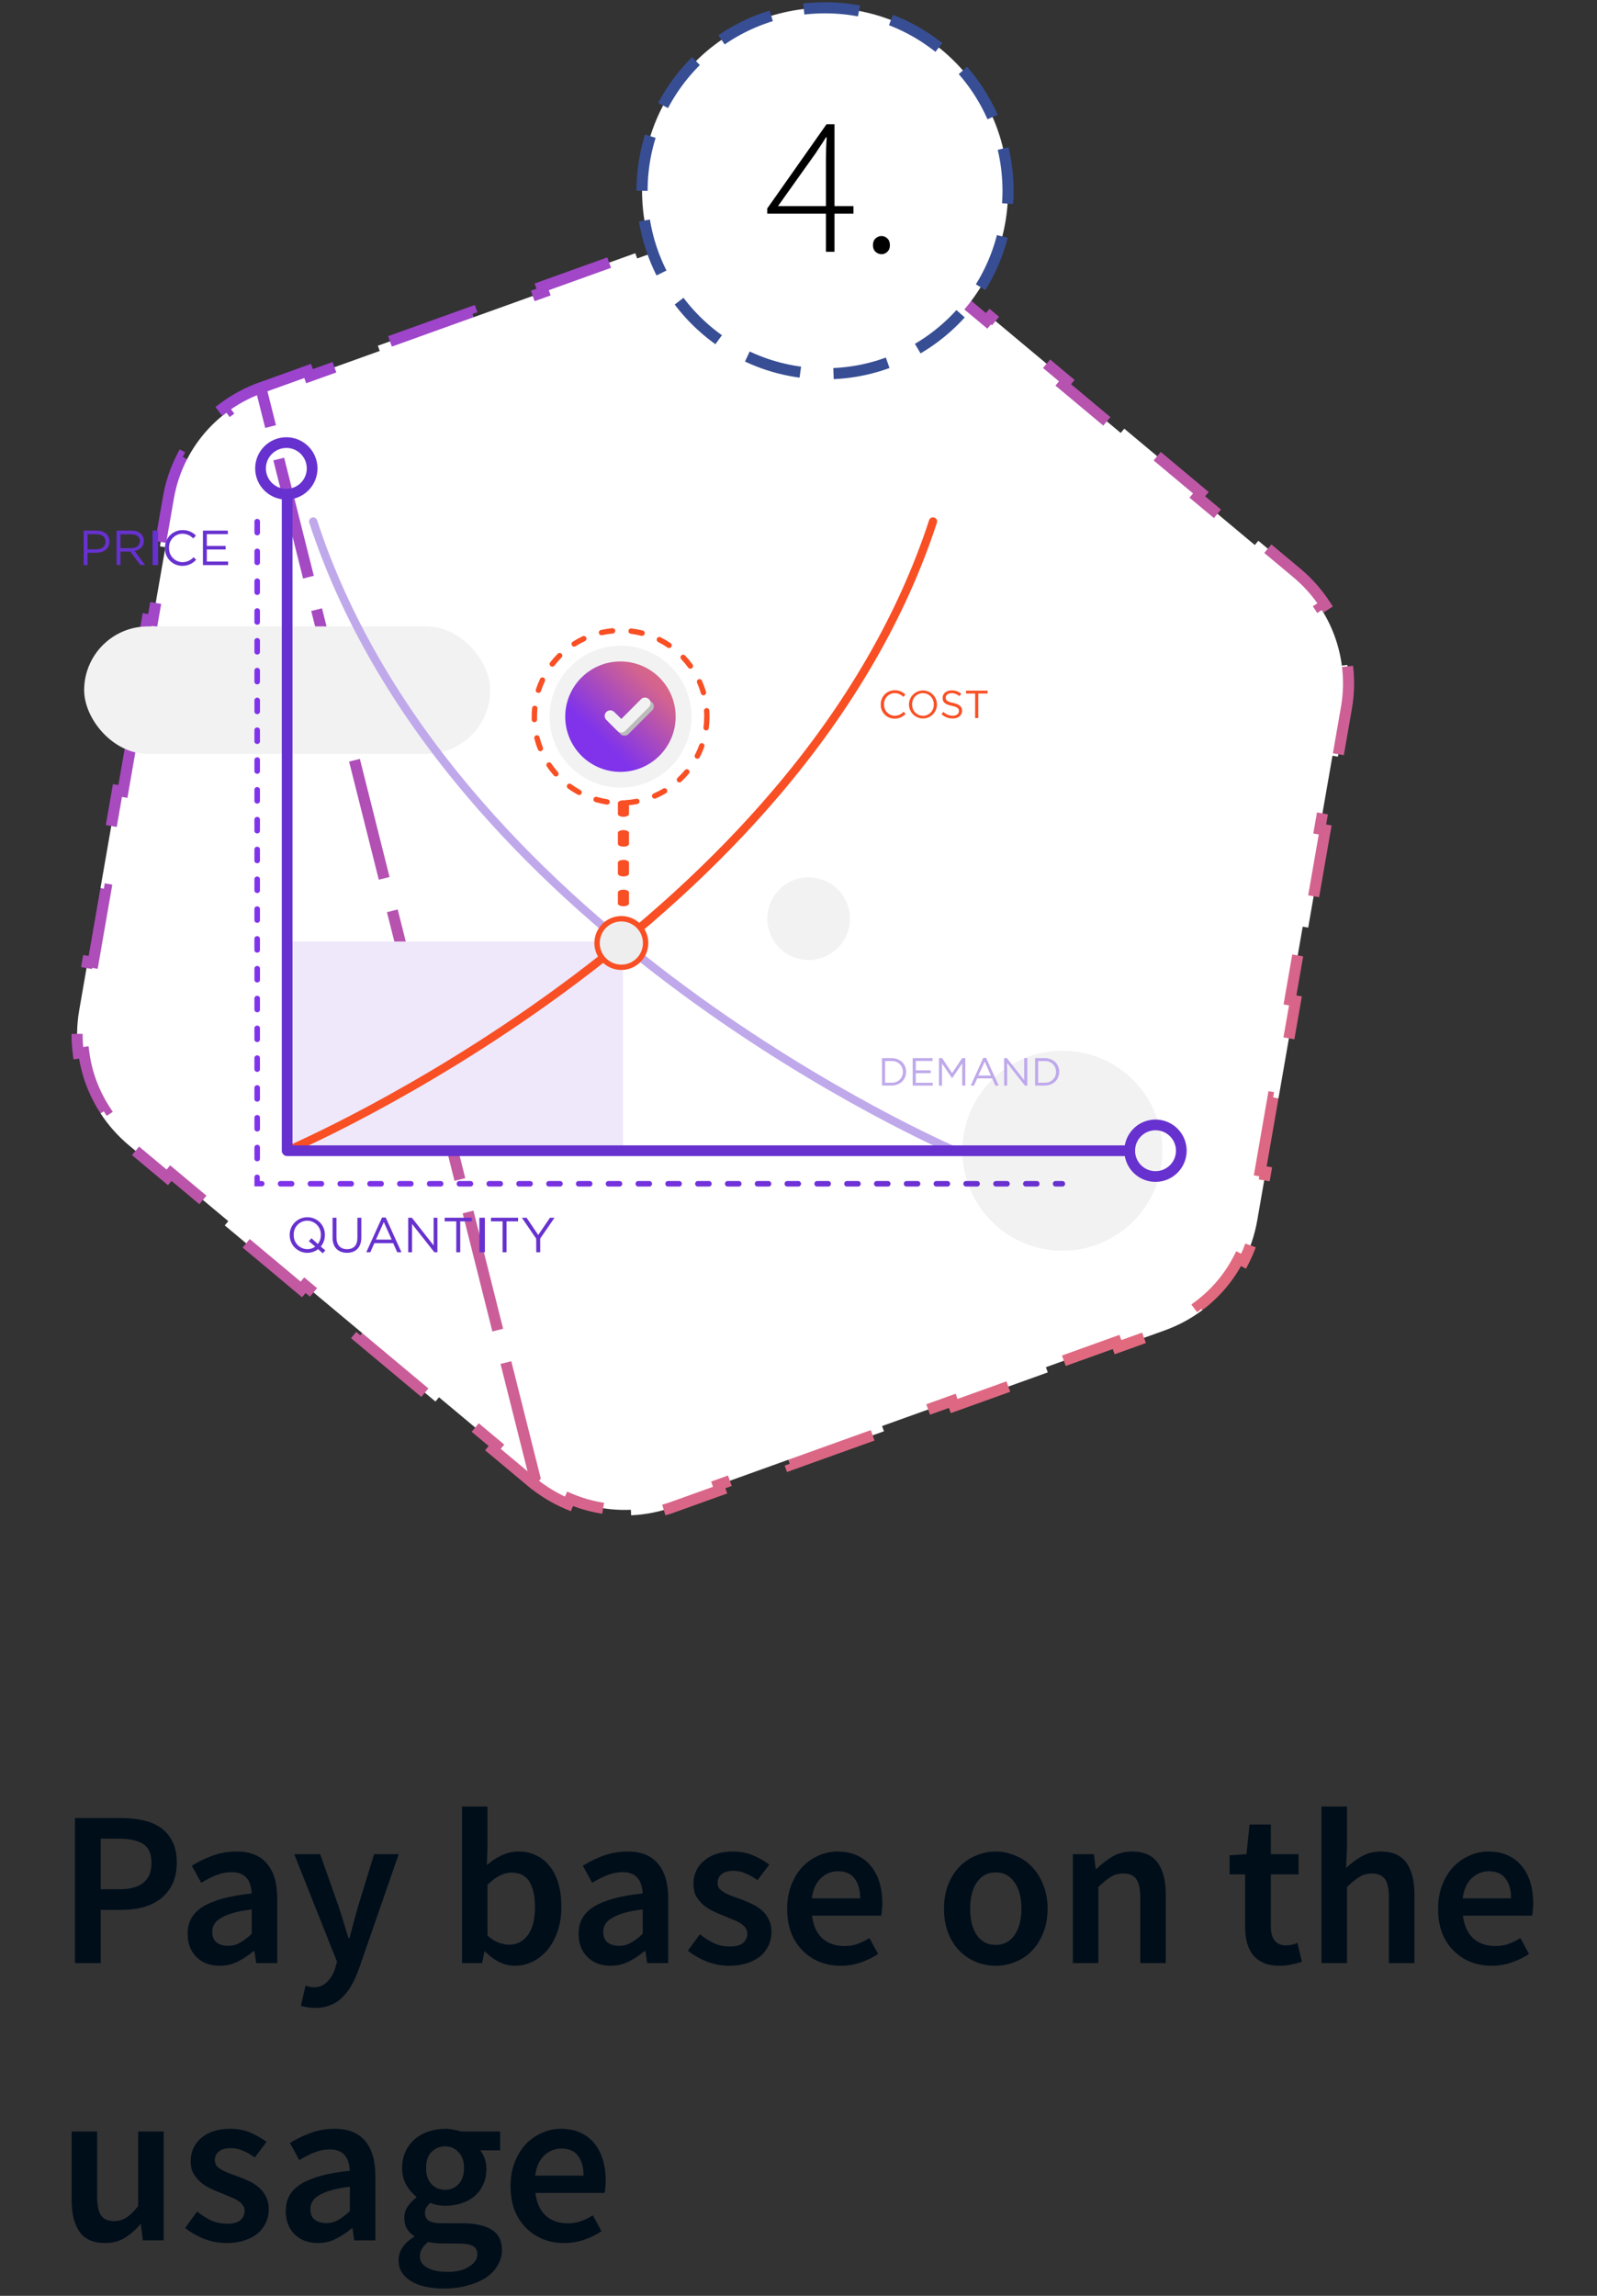 <svg width="144" height="207" viewBox="0 0 144 207" fill="none" xmlns="http://www.w3.org/2000/svg">
<rect x="0" y="0" width="144" height="207" fill="#333333" stroke="none"/>
<path d="M48.219 133.2L47.898 133.584L44.444 130.697L44.765 130.313L39.584 125.982L39.263 126.366L32.354 120.591L32.675 120.208L27.494 115.877L27.173 116.261L20.265 110.486L20.585 110.103L15.404 105.772L15.083 106.155L11.629 103.268L11.95 102.885L11.629 103.268C10.619 102.424 9.758 101.447 9.06 100.377L9.479 100.104C8.454 98.532 7.795 96.75 7.554 94.896L7.058 94.96C6.893 93.69 6.915 92.387 7.141 91.092L7.907 86.688L8.4 86.774L9.549 80.168L9.057 80.083L10.59 71.275L11.082 71.361L12.232 64.756L11.739 64.67L13.272 55.863L13.764 55.949L14.914 49.343L14.421 49.257L15.188 44.854C15.413 43.561 15.83 42.33 16.413 41.196L16.858 41.424C17.71 39.763 18.93 38.316 20.425 37.193L20.125 36.793C21.143 36.028 22.284 35.407 23.519 34.963L48.219 133.2ZM48.219 133.2L47.898 133.584C48.91 134.429 50.027 135.105 51.208 135.604L51.403 135.143C53.135 135.875 55.01 136.21 56.885 136.125L56.907 136.624C58.19 136.566 59.472 136.317 60.712 135.872L60.543 135.401L60.712 135.872L64.933 134.355L64.764 133.885L71.095 131.61L71.264 132.081L79.705 129.048L79.536 128.577L85.867 126.303L86.036 126.773L94.477 123.74L94.308 123.27L100.639 120.995L100.808 121.466L105.028 119.949C106.264 119.505 107.405 118.884 108.423 118.119L108.123 117.719C109.617 116.596 110.838 115.149 111.69 113.488L112.135 113.716C112.717 112.582 113.135 111.351 113.36 110.058L114.126 105.655L113.634 105.569L114.783 98.963L115.276 99.049L116.808 90.242L116.316 90.156L117.465 83.551L117.958 83.637L119.491 74.829L118.998 74.744L120.148 68.138L120.64 68.224L121.407 63.82C121.632 62.525 121.655 61.222 121.49 59.952L120.994 60.016C120.752 58.162 120.094 56.38 119.069 54.808L119.487 54.535C118.79 53.465 117.928 52.488 116.918 51.644L113.464 48.757L113.144 49.14L107.962 44.809L108.283 44.426L101.375 38.651L101.054 39.035L95.873 34.704L96.194 34.321L89.285 28.546L88.965 28.93L83.783 24.599L84.104 24.216L80.65 21.328C79.638 20.483 78.521 19.807 77.34 19.308L77.145 19.769C75.413 19.037 73.538 18.701 71.664 18.787L71.641 18.288C70.358 18.346 69.076 18.595 67.836 19.04L63.615 20.557L63.784 21.027L57.453 23.302L57.284 22.831L48.843 25.864L49.012 26.335L42.681 28.61L42.512 28.139L34.071 31.172L34.24 31.642L27.909 33.917L27.74 33.447L23.519 34.963L48.219 133.2Z" fill="white" stroke="url(#paint0_linear)" stroke-dasharray="8 6"/>
<path fill-rule="evenodd" clip-rule="evenodd" d="M57.894 17.203C57.894 8.09 65.281 0.703 74.394 0.703C83.506 0.703 90.894 8.09 90.894 17.203C90.894 26.316 83.506 33.703 74.394 33.703C65.281 33.703 57.894 26.316 57.894 17.203Z" fill="white" stroke="#374E94" stroke-dasharray="5 3"/>
<path d="M74.473 22.703V19.265H69.181V18.797L74.527 11.201H75.247V18.581H76.957V19.265H75.247V22.703H74.473ZM70.153 18.581H74.473V14.369C74.473 14.105 74.479 13.775 74.491 13.379C74.503 12.983 74.521 12.653 74.545 12.389H74.473C74.329 12.629 74.179 12.863 74.023 13.091C73.867 13.319 73.705 13.565 73.537 13.829L70.153 18.581ZM79.487 22.919C79.283 22.919 79.103 22.847 78.947 22.703C78.791 22.559 78.713 22.361 78.713 22.109C78.713 21.845 78.791 21.641 78.947 21.497C79.103 21.353 79.283 21.281 79.487 21.281C79.691 21.281 79.865 21.353 80.009 21.497C80.165 21.641 80.243 21.845 80.243 22.109C80.243 22.361 80.165 22.559 80.009 22.703C79.865 22.847 79.691 22.919 79.487 22.919Z" fill="black"/>
<path d="M6.76 177V163.92H10.88C11.6 163.92 12.267 163.987 12.88 164.12C13.507 164.253 14.047 164.48 14.5 164.8C14.953 165.12 15.307 165.54 15.56 166.06C15.813 166.567 15.94 167.2 15.94 167.96C15.94 168.68 15.813 169.307 15.56 169.84C15.307 170.373 14.953 170.82 14.5 171.18C14.06 171.527 13.533 171.787 12.92 171.96C12.32 172.12 11.667 172.2 10.96 172.2H9.08V177H6.76ZM9.08 170.34H10.78C12.7 170.34 13.66 169.547 13.66 167.96C13.66 167.133 13.407 166.567 12.9 166.26C12.407 165.94 11.673 165.78 10.7 165.78H9.08V170.34ZM19.819 177.24C18.952 177.24 18.252 176.98 17.719 176.46C17.186 175.927 16.919 175.227 16.919 174.36C16.919 173.84 17.026 173.38 17.239 172.98C17.465 172.567 17.812 172.213 18.279 171.92C18.759 171.627 19.359 171.38 20.079 171.18C20.812 170.98 21.686 170.827 22.699 170.72C22.686 170.467 22.645 170.227 22.579 170C22.526 169.76 22.425 169.553 22.279 169.38C22.145 169.193 21.965 169.053 21.739 168.96C21.512 168.853 21.232 168.8 20.899 168.8C20.419 168.8 19.945 168.893 19.479 169.08C19.026 169.267 18.579 169.493 18.139 169.76L17.299 168.22C17.846 167.873 18.459 167.573 19.139 167.32C19.819 167.067 20.552 166.94 21.339 166.94C22.566 166.94 23.479 167.307 24.079 168.04C24.692 168.76 24.999 169.807 24.999 171.18V177H23.099L22.939 175.92H22.859C22.419 176.293 21.945 176.607 21.439 176.86C20.945 177.113 20.405 177.24 19.819 177.24ZM20.559 175.44C20.959 175.44 21.319 175.347 21.639 175.16C21.972 174.973 22.326 174.707 22.699 174.36V172.16C22.032 172.24 21.472 172.347 21.019 172.48C20.566 172.613 20.199 172.767 19.919 172.94C19.639 173.1 19.439 173.287 19.319 173.5C19.199 173.713 19.139 173.94 19.139 174.18C19.139 174.62 19.272 174.94 19.539 175.14C19.805 175.34 20.145 175.44 20.559 175.44ZM28.411 181.04C28.145 181.04 27.911 181.02 27.711 180.98C27.511 180.953 27.318 180.907 27.131 180.84L27.551 179.04C27.645 179.067 27.751 179.093 27.871 179.12C28.005 179.16 28.131 179.18 28.251 179.18C28.771 179.18 29.185 179.02 29.491 178.7C29.811 178.393 30.051 177.993 30.211 177.5L30.391 176.88L26.531 167.18H28.871L30.571 172C30.718 172.427 30.858 172.88 30.991 173.36C31.138 173.827 31.285 174.293 31.431 174.76H31.511C31.631 174.307 31.751 173.847 31.871 173.38C32.005 172.9 32.131 172.44 32.251 172L33.731 167.18H35.951L32.391 177.44C32.191 178 31.971 178.5 31.731 178.94C31.491 179.38 31.211 179.753 30.891 180.06C30.585 180.38 30.225 180.62 29.811 180.78C29.411 180.953 28.945 181.04 28.411 181.04ZM46.418 177.24C45.964 177.24 45.504 177.133 45.038 176.92C44.584 176.693 44.151 176.373 43.738 175.96H43.678L43.478 177H41.658V162.88H43.958V166.52L43.898 168.16C44.311 167.8 44.758 167.507 45.238 167.28C45.731 167.053 46.231 166.94 46.738 166.94C47.351 166.94 47.898 167.06 48.378 167.3C48.858 167.527 49.264 167.86 49.598 168.3C49.931 168.727 50.184 169.247 50.358 169.86C50.531 170.473 50.618 171.16 50.618 171.92C50.618 172.76 50.498 173.513 50.258 174.18C50.031 174.833 49.724 175.387 49.338 175.84C48.951 176.293 48.504 176.64 47.998 176.88C47.491 177.12 46.964 177.24 46.418 177.24ZM45.938 175.34C46.591 175.34 47.138 175.06 47.578 174.5C48.018 173.927 48.238 173.08 48.238 171.96C48.238 170.973 48.071 170.207 47.738 169.66C47.404 169.113 46.864 168.84 46.118 168.84C45.424 168.84 44.704 169.207 43.958 169.94V174.52C44.304 174.827 44.644 175.04 44.978 175.16C45.324 175.28 45.644 175.34 45.938 175.34ZM55.073 177.24C54.206 177.24 53.506 176.98 52.973 176.46C52.44 175.927 52.173 175.227 52.173 174.36C52.173 173.84 52.279 173.38 52.493 172.98C52.719 172.567 53.066 172.213 53.533 171.92C54.013 171.627 54.613 171.38 55.333 171.18C56.066 170.98 56.94 170.827 57.953 170.72C57.94 170.467 57.9 170.227 57.833 170C57.779 169.76 57.679 169.553 57.533 169.38C57.4 169.193 57.219 169.053 56.993 168.96C56.766 168.853 56.486 168.8 56.153 168.8C55.673 168.8 55.2 168.893 54.733 169.08C54.279 169.267 53.833 169.493 53.393 169.76L52.553 168.22C53.099 167.873 53.713 167.573 54.393 167.32C55.073 167.067 55.806 166.94 56.593 166.94C57.819 166.94 58.733 167.307 59.333 168.04C59.946 168.76 60.253 169.807 60.253 171.18V177H58.353L58.193 175.92H58.113C57.673 176.293 57.2 176.607 56.693 176.86C56.2 177.113 55.66 177.24 55.073 177.24ZM55.813 175.44C56.213 175.44 56.573 175.347 56.893 175.16C57.226 174.973 57.58 174.707 57.953 174.36V172.16C57.286 172.24 56.726 172.347 56.273 172.48C55.819 172.613 55.453 172.767 55.173 172.94C54.893 173.1 54.693 173.287 54.573 173.5C54.453 173.713 54.393 173.94 54.393 174.18C54.393 174.62 54.526 174.94 54.793 175.14C55.059 175.34 55.4 175.44 55.813 175.44ZM65.745 177.24C65.065 177.24 64.392 177.113 63.725 176.86C63.072 176.593 62.505 176.267 62.025 175.88L63.105 174.4C63.545 174.747 63.979 175.02 64.405 175.22C64.845 175.407 65.319 175.5 65.825 175.5C66.359 175.5 66.752 175.393 67.005 175.18C67.259 174.953 67.385 174.667 67.385 174.32C67.385 174.12 67.325 173.947 67.205 173.8C67.085 173.64 66.925 173.5 66.725 173.38C66.525 173.26 66.299 173.153 66.045 173.06C65.792 172.953 65.539 172.847 65.285 172.74C64.965 172.62 64.639 172.48 64.305 172.32C63.972 172.16 63.672 171.967 63.405 171.74C63.152 171.513 62.939 171.253 62.765 170.96C62.605 170.653 62.525 170.293 62.525 169.88C62.525 169.013 62.845 168.307 63.485 167.76C64.125 167.213 64.999 166.94 66.105 166.94C66.785 166.94 67.399 167.06 67.945 167.3C68.492 167.54 68.965 167.813 69.365 168.12L68.305 169.52C67.959 169.267 67.605 169.067 67.245 168.92C66.899 168.76 66.532 168.68 66.145 168.68C65.652 168.68 65.285 168.787 65.045 169C64.819 169.2 64.705 169.453 64.705 169.76C64.705 169.96 64.759 170.133 64.865 170.28C64.985 170.413 65.139 170.533 65.325 170.64C65.512 170.747 65.725 170.847 65.965 170.94C66.219 171.033 66.479 171.127 66.745 171.22C67.079 171.34 67.412 171.48 67.745 171.64C68.079 171.787 68.379 171.973 68.645 172.2C68.925 172.427 69.145 172.707 69.305 173.04C69.479 173.36 69.565 173.747 69.565 174.2C69.565 174.627 69.479 175.027 69.305 175.4C69.145 175.76 68.905 176.08 68.585 176.36C68.265 176.627 67.865 176.84 67.385 177C66.905 177.16 66.359 177.24 65.745 177.24ZM75.819 177.24C75.139 177.24 74.505 177.127 73.919 176.9C73.332 176.66 72.819 176.32 72.379 175.88C71.939 175.44 71.592 174.907 71.339 174.28C71.099 173.64 70.979 172.913 70.979 172.1C70.979 171.3 71.105 170.58 71.359 169.94C71.612 169.3 71.945 168.76 72.359 168.32C72.785 167.88 73.272 167.54 73.819 167.3C74.365 167.06 74.925 166.94 75.499 166.94C76.165 166.94 76.752 167.053 77.259 167.28C77.765 167.507 78.185 167.827 78.519 168.24C78.865 168.653 79.125 169.147 79.299 169.72C79.472 170.293 79.559 170.92 79.559 171.6C79.559 171.827 79.545 172.04 79.519 172.24C79.505 172.44 79.485 172.6 79.459 172.72H73.219C73.325 173.6 73.632 174.28 74.139 174.76C74.659 175.227 75.319 175.46 76.119 175.46C76.545 175.46 76.939 175.4 77.299 175.28C77.672 175.147 78.039 174.967 78.399 174.74L79.179 176.18C78.712 176.487 78.192 176.74 77.619 176.94C77.045 177.14 76.445 177.24 75.819 177.24ZM73.199 171.16H77.559C77.559 170.4 77.392 169.807 77.059 169.38C76.739 168.94 76.239 168.72 75.559 168.72C74.972 168.72 74.459 168.927 74.019 169.34C73.579 169.753 73.305 170.36 73.199 171.16ZM89.779 177.24C89.166 177.24 88.579 177.127 88.019 176.9C87.459 176.673 86.959 176.34 86.519 175.9C86.093 175.46 85.752 174.92 85.499 174.28C85.246 173.64 85.119 172.913 85.119 172.1C85.119 171.287 85.246 170.56 85.499 169.92C85.752 169.28 86.093 168.74 86.519 168.3C86.959 167.86 87.459 167.527 88.019 167.3C88.579 167.06 89.166 166.94 89.779 166.94C90.392 166.94 90.979 167.06 91.539 167.3C92.112 167.527 92.612 167.86 93.039 168.3C93.466 168.74 93.806 169.28 94.059 169.92C94.326 170.56 94.459 171.287 94.459 172.1C94.459 172.913 94.326 173.64 94.059 174.28C93.806 174.92 93.466 175.46 93.039 175.9C92.612 176.34 92.112 176.673 91.539 176.9C90.979 177.127 90.392 177.24 89.779 177.24ZM89.779 175.36C90.499 175.36 91.066 175.067 91.479 174.48C91.892 173.88 92.099 173.087 92.099 172.1C92.099 171.1 91.892 170.307 91.479 169.72C91.066 169.12 90.499 168.82 89.779 168.82C89.059 168.82 88.493 169.12 88.079 169.72C87.679 170.307 87.479 171.1 87.479 172.1C87.479 173.087 87.679 173.88 88.079 174.48C88.493 175.067 89.059 175.36 89.779 175.36ZM96.736 177V167.18H98.636L98.796 168.5H98.876C99.316 168.073 99.789 167.707 100.296 167.4C100.816 167.093 101.416 166.94 102.096 166.94C103.149 166.94 103.916 167.28 104.396 167.96C104.876 168.627 105.116 169.587 105.116 170.84V177H102.816V171.14C102.816 170.327 102.696 169.753 102.456 169.42C102.216 169.087 101.822 168.92 101.276 168.92C100.849 168.92 100.469 169.027 100.136 169.24C99.816 169.44 99.449 169.74 99.036 170.14V177H96.736ZM115.391 177.24C114.818 177.24 114.331 177.153 113.931 176.98C113.544 176.807 113.224 176.567 112.971 176.26C112.731 175.94 112.551 175.567 112.431 175.14C112.324 174.7 112.271 174.213 112.271 173.68V169H110.871V167.28L112.391 167.18L112.671 164.5H114.591V167.18H117.091V169H114.591V173.68C114.591 174.827 115.051 175.4 115.971 175.4C116.144 175.4 116.318 175.38 116.491 175.34C116.678 175.3 116.844 175.247 116.991 175.18L117.391 176.88C117.124 176.973 116.818 177.053 116.471 177.12C116.138 177.2 115.778 177.24 115.391 177.24ZM119.158 177V162.88H121.458V166.52L121.378 168.42C121.791 168.033 122.244 167.693 122.738 167.4C123.244 167.093 123.838 166.94 124.518 166.94C125.571 166.94 126.338 167.28 126.818 167.96C127.298 168.627 127.538 169.587 127.538 170.84V177H125.238V171.14C125.238 170.327 125.118 169.753 124.878 169.42C124.638 169.087 124.244 168.92 123.698 168.92C123.271 168.92 122.891 169.027 122.558 169.24C122.238 169.44 121.871 169.74 121.458 170.14V177H119.158ZM134.51 177.24C133.83 177.24 133.197 177.127 132.61 176.9C132.023 176.66 131.51 176.32 131.07 175.88C130.63 175.44 130.283 174.907 130.03 174.28C129.79 173.64 129.67 172.913 129.67 172.1C129.67 171.3 129.797 170.58 130.05 169.94C130.303 169.3 130.637 168.76 131.05 168.32C131.477 167.88 131.963 167.54 132.51 167.3C133.057 167.06 133.617 166.94 134.19 166.94C134.857 166.94 135.443 167.053 135.95 167.28C136.457 167.507 136.877 167.827 137.21 168.24C137.557 168.653 137.817 169.147 137.99 169.72C138.163 170.293 138.25 170.92 138.25 171.6C138.25 171.827 138.237 172.04 138.21 172.24C138.197 172.44 138.177 172.6 138.15 172.72H131.91C132.017 173.6 132.323 174.28 132.83 174.76C133.35 175.227 134.01 175.46 134.81 175.46C135.237 175.46 135.63 175.4 135.99 175.28C136.363 175.147 136.73 174.967 137.09 174.74L137.87 176.18C137.403 176.487 136.883 176.74 136.31 176.94C135.737 177.14 135.137 177.24 134.51 177.24ZM131.89 171.16H136.25C136.25 170.4 136.083 169.807 135.75 169.38C135.43 168.94 134.93 168.72 134.25 168.72C133.663 168.72 133.15 168.927 132.71 169.34C132.27 169.753 131.997 170.36 131.89 171.16ZM9.48 202.24C8.427 202.24 7.66 201.907 7.18 201.24C6.7 200.56 6.46 199.593 6.46 198.34V192.18H8.76V198.04C8.76 198.853 8.88 199.427 9.12 199.76C9.36 200.093 9.747 200.26 10.28 200.26C10.707 200.26 11.08 200.153 11.4 199.94C11.733 199.727 12.087 199.38 12.46 198.9V192.18H14.76V202H12.88L12.7 200.56H12.64C12.213 201.067 11.747 201.473 11.24 201.78C10.747 202.087 10.16 202.24 9.48 202.24ZM20.413 202.24C19.733 202.24 19.06 202.113 18.393 201.86C17.74 201.593 17.173 201.267 16.693 200.88L17.773 199.4C18.213 199.747 18.647 200.02 19.073 200.22C19.513 200.407 19.987 200.5 20.493 200.5C21.027 200.5 21.42 200.393 21.673 200.18C21.927 199.953 22.053 199.667 22.053 199.32C22.053 199.12 21.993 198.947 21.873 198.8C21.753 198.64 21.593 198.5 21.393 198.38C21.193 198.26 20.967 198.153 20.713 198.06C20.46 197.953 20.207 197.847 19.953 197.74C19.633 197.62 19.307 197.48 18.973 197.32C18.64 197.16 18.34 196.967 18.073 196.74C17.82 196.513 17.607 196.253 17.433 195.96C17.273 195.653 17.193 195.293 17.193 194.88C17.193 194.013 17.513 193.307 18.153 192.76C18.793 192.213 19.667 191.94 20.773 191.94C21.453 191.94 22.067 192.06 22.613 192.3C23.16 192.54 23.633 192.813 24.033 193.12L22.973 194.52C22.627 194.267 22.273 194.067 21.913 193.92C21.567 193.76 21.2 193.68 20.813 193.68C20.32 193.68 19.953 193.787 19.713 194C19.487 194.2 19.373 194.453 19.373 194.76C19.373 194.96 19.427 195.133 19.533 195.28C19.653 195.413 19.807 195.533 19.993 195.64C20.18 195.747 20.393 195.847 20.633 195.94C20.887 196.033 21.147 196.127 21.413 196.22C21.747 196.34 22.08 196.48 22.413 196.64C22.747 196.787 23.047 196.973 23.313 197.2C23.593 197.427 23.813 197.707 23.973 198.04C24.147 198.36 24.233 198.747 24.233 199.2C24.233 199.627 24.147 200.027 23.973 200.4C23.813 200.76 23.573 201.08 23.253 201.36C22.933 201.627 22.533 201.84 22.053 202C21.573 202.16 21.027 202.24 20.413 202.24ZM28.666 202.24C27.8 202.24 27.1 201.98 26.567 201.46C26.033 200.927 25.767 200.227 25.767 199.36C25.767 198.84 25.873 198.38 26.087 197.98C26.313 197.567 26.66 197.213 27.127 196.92C27.607 196.627 28.206 196.38 28.927 196.18C29.66 195.98 30.533 195.827 31.547 195.72C31.533 195.467 31.493 195.227 31.427 195C31.373 194.76 31.273 194.553 31.127 194.38C30.993 194.193 30.813 194.053 30.587 193.96C30.36 193.853 30.08 193.8 29.747 193.8C29.267 193.8 28.793 193.893 28.326 194.08C27.873 194.267 27.427 194.493 26.986 194.76L26.146 193.22C26.693 192.873 27.306 192.573 27.986 192.32C28.666 192.067 29.4 191.94 30.186 191.94C31.413 191.94 32.327 192.307 32.926 193.04C33.54 193.76 33.846 194.807 33.846 196.18V202H31.947L31.787 200.92H31.706C31.267 201.293 30.793 201.607 30.287 201.86C29.793 202.113 29.253 202.24 28.666 202.24ZM29.407 200.44C29.806 200.44 30.166 200.347 30.486 200.16C30.82 199.973 31.173 199.707 31.547 199.36V197.16C30.88 197.24 30.32 197.347 29.866 197.48C29.413 197.613 29.047 197.767 28.767 197.94C28.486 198.1 28.287 198.287 28.166 198.5C28.047 198.713 27.986 198.94 27.986 199.18C27.986 199.62 28.12 199.94 28.387 200.14C28.653 200.34 28.993 200.44 29.407 200.44ZM40.019 206.34C39.432 206.34 38.886 206.287 38.379 206.18C37.886 206.073 37.459 205.913 37.099 205.7C36.739 205.487 36.452 205.22 36.239 204.9C36.039 204.58 35.939 204.207 35.939 203.78C35.939 203.367 36.059 202.98 36.299 202.62C36.539 202.273 36.886 201.96 37.339 201.68V201.6C37.086 201.44 36.872 201.227 36.699 200.96C36.539 200.693 36.459 200.36 36.459 199.96C36.459 199.573 36.566 199.227 36.779 198.92C37.006 198.6 37.259 198.34 37.539 198.14V198.06C37.206 197.807 36.906 197.46 36.639 197.02C36.386 196.567 36.259 196.047 36.259 195.46C36.259 194.9 36.366 194.4 36.579 193.96C36.792 193.52 37.072 193.153 37.419 192.86C37.779 192.553 38.192 192.327 38.659 192.18C39.126 192.02 39.619 191.94 40.139 191.94C40.406 191.94 40.659 191.967 40.899 192.02C41.152 192.06 41.379 192.113 41.579 192.18H45.099V193.88H43.299C43.459 194.067 43.592 194.307 43.699 194.6C43.806 194.88 43.859 195.193 43.859 195.54C43.859 196.087 43.759 196.567 43.559 196.98C43.372 197.393 43.112 197.74 42.779 198.02C42.446 198.3 42.052 198.513 41.599 198.66C41.146 198.807 40.659 198.88 40.139 198.88C39.926 198.88 39.706 198.86 39.479 198.82C39.252 198.78 39.026 198.713 38.799 198.62C38.652 198.753 38.532 198.887 38.439 199.02C38.359 199.153 38.319 199.333 38.319 199.56C38.319 199.84 38.432 200.06 38.659 200.22C38.899 200.38 39.319 200.46 39.919 200.46H41.659C42.846 200.46 43.739 200.653 44.339 201.04C44.952 201.413 45.259 202.027 45.259 202.88C45.259 203.36 45.132 203.813 44.879 204.24C44.639 204.667 44.292 205.033 43.839 205.34C43.386 205.647 42.832 205.887 42.179 206.06C41.539 206.247 40.819 206.34 40.019 206.34ZM40.139 197.44C40.606 197.44 41.006 197.273 41.339 196.94C41.672 196.593 41.839 196.1 41.839 195.46C41.839 194.847 41.672 194.373 41.339 194.04C41.019 193.693 40.619 193.52 40.139 193.52C39.659 193.52 39.252 193.687 38.919 194.02C38.586 194.353 38.419 194.833 38.419 195.46C38.419 196.1 38.586 196.593 38.919 196.94C39.252 197.273 39.659 197.44 40.139 197.44ZM40.379 204.84C41.179 204.84 41.819 204.68 42.299 204.36C42.792 204.053 43.039 203.687 43.039 203.26C43.039 202.873 42.886 202.613 42.579 202.48C42.286 202.347 41.859 202.28 41.299 202.28H39.959C39.426 202.28 38.979 202.233 38.619 202.14C38.112 202.527 37.859 202.96 37.859 203.44C37.859 203.88 38.079 204.22 38.519 204.46C38.972 204.713 39.592 204.84 40.379 204.84ZM50.877 202.24C50.197 202.24 49.564 202.127 48.977 201.9C48.391 201.66 47.877 201.32 47.437 200.88C46.997 200.44 46.651 199.907 46.397 199.28C46.157 198.64 46.037 197.913 46.037 197.1C46.037 196.3 46.164 195.58 46.417 194.94C46.67 194.3 47.004 193.76 47.417 193.32C47.844 192.88 48.331 192.54 48.877 192.3C49.424 192.06 49.984 191.94 50.557 191.94C51.224 191.94 51.81 192.053 52.317 192.28C52.824 192.507 53.244 192.827 53.577 193.24C53.924 193.653 54.184 194.147 54.357 194.72C54.531 195.293 54.617 195.92 54.617 196.6C54.617 196.827 54.604 197.04 54.577 197.24C54.564 197.44 54.544 197.6 54.517 197.72H48.277C48.384 198.6 48.691 199.28 49.197 199.76C49.717 200.227 50.377 200.46 51.177 200.46C51.604 200.46 51.997 200.4 52.357 200.28C52.73 200.147 53.097 199.967 53.457 199.74L54.237 201.18C53.77 201.487 53.251 201.74 52.677 201.94C52.104 202.14 51.504 202.24 50.877 202.24ZM48.257 196.16H52.617C52.617 195.4 52.45 194.807 52.117 194.38C51.797 193.94 51.297 193.72 50.617 193.72C50.031 193.72 49.517 193.927 49.077 194.34C48.637 194.753 48.364 195.36 48.257 196.16Z" fill="#000E1A"/>
<rect x="25.894" y="84.889" width="30.287" height="18.863" fill="#EEE8FA"/>
<path fill-rule="evenodd" clip-rule="evenodd" d="M104.815 103.752C104.816 107.398 102.62 110.687 99.25 112.084C95.881 113.481 92.001 112.71 89.422 110.131C86.842 107.552 86.07 103.673 87.466 100.303C88.862 96.933 92.15 94.736 95.798 94.736C98.189 94.736 100.483 95.685 102.174 97.376C103.865 99.067 104.815 101.36 104.815 103.752Z" fill="#F2F2F2"/>
<rect x="7.588" y="56.48" width="36.615" height="11.494" rx="5.747" fill="#F2F2F2"/>
<path fill-rule="evenodd" clip-rule="evenodd" d="M76.639 82.838C76.635 84.895 74.966 86.559 72.91 86.557C70.854 86.556 69.188 84.889 69.187 82.832C69.186 80.776 70.851 79.108 72.907 79.105C73.898 79.103 74.848 79.496 75.549 80.197C76.249 80.897 76.641 81.848 76.639 82.838Z" fill="#F2F2F2"/>
<path fill-rule="evenodd" clip-rule="evenodd" d="M25.892 104.122C25.714 104.127 25.558 104.002 25.522 103.827C25.487 103.652 25.582 103.476 25.748 103.411C25.863 103.363 37.394 98.433 50.254 89.03C57.798 83.513 64.319 77.558 69.631 71.33C76.269 63.557 81.022 55.337 83.776 46.9C83.84 46.706 84.049 46.601 84.243 46.664C84.437 46.728 84.542 46.937 84.479 47.131C81.695 55.664 76.886 63.97 70.188 71.817C64.841 78.085 58.27 84.083 50.676 89.634C37.749 99.084 26.154 104.041 26.036 104.091C25.991 104.111 25.942 104.122 25.892 104.122Z" fill="#F94F24"/>
<path fill-rule="evenodd" clip-rule="evenodd" d="M86.079 104.122C86.029 104.123 85.98 104.113 85.933 104.093C85.819 104.043 74.318 99.084 61.489 89.634C53.952 84.083 47.431 78.089 42.117 71.819C35.459 63.97 30.671 55.664 27.887 47.133C27.824 46.938 27.93 46.729 28.124 46.665C28.319 46.602 28.528 46.708 28.591 46.902C31.344 55.343 36.086 63.564 42.681 71.339C47.964 77.567 54.443 83.521 61.934 89.039C74.696 98.442 86.116 103.363 86.23 103.42C86.394 103.487 86.487 103.662 86.451 103.835C86.416 104.009 86.262 104.133 86.085 104.13L86.079 104.122Z" fill="#BFA9EB"/>
<path fill-rule="evenodd" clip-rule="evenodd" d="M7.542 47.841H8.707C9.409 47.841 9.872 48.209 9.872 48.827C9.872 49.498 9.319 49.845 8.65 49.845H7.894V50.951H7.542V47.841ZM8.663 49.533C9.179 49.533 9.516 49.258 9.516 48.849V48.84C9.516 48.396 9.183 48.165 8.681 48.165H7.894V49.533L8.663 49.533Z" fill="#6731CF"/>
<path fill-rule="evenodd" clip-rule="evenodd" d="M10.512 47.841H11.848C12.173 47.823 12.491 47.934 12.733 48.15C12.892 48.315 12.978 48.536 12.973 48.764C12.973 49.281 12.617 49.581 12.129 49.672L13.084 50.942H12.654L11.751 49.732H10.862V50.942H10.512V47.841ZM11.817 49.426C12.284 49.426 12.617 49.187 12.617 48.786C12.617 48.405 12.324 48.174 11.823 48.174H10.862V49.421L11.817 49.426Z" fill="#6731CF"/>
<path fill-rule="evenodd" clip-rule="evenodd" d="M13.755 47.841H14.255V50.951H13.755V47.841Z" fill="#6731CF"/>
<path fill-rule="evenodd" clip-rule="evenodd" d="M14.88 49.404C14.869 48.981 15.03 48.571 15.326 48.268C15.622 47.965 16.029 47.795 16.452 47.797C16.909 47.782 17.35 47.961 17.667 48.289L17.426 48.547C17.172 48.277 16.819 48.123 16.449 48.121C16.118 48.125 15.803 48.263 15.576 48.503C15.349 48.744 15.229 49.066 15.245 49.397C15.228 49.729 15.346 50.054 15.573 50.297C15.8 50.541 16.116 50.681 16.449 50.687C16.832 50.687 17.197 50.524 17.453 50.239L17.684 50.466C17.37 50.824 16.915 51.026 16.439 51.019C16.015 51.022 15.608 50.851 15.313 50.546C15.019 50.241 14.862 49.828 14.88 49.404Z" fill="#6731CF"/>
<path fill-rule="evenodd" clip-rule="evenodd" d="M18.298 47.841H20.546V48.16H18.648V49.222H20.346V49.542H18.648V50.632H20.568V50.951H18.298V47.841Z" fill="#6731CF"/>
<path fill-rule="evenodd" clip-rule="evenodd" d="M28.686 112.628C28.206 112.999 27.556 113.065 27.012 112.798C26.467 112.531 26.121 111.977 26.121 111.37V111.361C26.112 110.935 26.277 110.523 26.576 110.22C26.876 109.917 27.286 109.748 27.712 109.751C28.137 109.746 28.545 109.913 28.843 110.215C29.142 110.517 29.305 110.927 29.294 111.352C29.298 111.732 29.167 112.102 28.925 112.395L29.338 112.738L29.099 113L28.686 112.628ZM28.427 112.401L27.85 111.907L28.086 111.645L28.66 112.165C28.837 111.934 28.932 111.652 28.931 111.361V111.352C28.945 111.016 28.823 110.689 28.591 110.446C28.36 110.202 28.039 110.063 27.703 110.061C27.37 110.062 27.052 110.199 26.823 110.44C26.593 110.681 26.471 111.005 26.486 111.337C26.471 111.672 26.594 111.999 26.825 112.243C27.056 112.486 27.376 112.625 27.712 112.628C27.969 112.632 28.22 112.553 28.427 112.401H28.427Z" fill="#6731CF"/>
<path fill-rule="evenodd" clip-rule="evenodd" d="M29.987 111.604V109.796H30.339V111.582C30.339 112.253 30.693 112.631 31.289 112.631C31.884 112.631 32.227 112.285 32.227 111.604V109.796H32.58V111.579C32.58 112.486 32.059 112.956 31.289 112.956C30.518 112.956 29.987 112.486 29.987 111.604Z" fill="#6731CF"/>
<path fill-rule="evenodd" clip-rule="evenodd" d="M34.449 109.773H34.779L36.197 112.908H35.819L35.45 112.085H33.758L33.389 112.908H33.029L34.449 109.773ZM35.316 111.768L34.609 110.183L33.898 111.768H35.316Z" fill="#6731CF"/>
<path fill-rule="evenodd" clip-rule="evenodd" d="M36.809 109.796H37.139L39.099 112.292V109.796H39.44V112.908H39.167L37.152 110.356V112.908H36.809L36.809 109.796Z" fill="#6731CF"/>
<path fill-rule="evenodd" clip-rule="evenodd" d="M41.142 110.12H40.098V109.796H42.543V110.12H41.498V112.908H41.142V110.12Z" fill="#6731CF"/>
<path fill-rule="evenodd" clip-rule="evenodd" d="M43.223 109.796H43.723V112.908H43.223V109.796Z" fill="#6731CF"/>
<path fill-rule="evenodd" clip-rule="evenodd" d="M45.316 110.12H44.271V109.796H46.715V110.12H45.672V112.908H45.316V110.12Z" fill="#6731CF"/>
<path fill-rule="evenodd" clip-rule="evenodd" d="M48.347 111.676L47.056 109.796H47.482L48.532 111.352L49.59 109.796H49.999L48.709 111.671V112.908H48.355L48.347 111.676Z" fill="#6731CF"/>
<path fill-rule="evenodd" clip-rule="evenodd" d="M101.865 104.235H25.892C25.625 104.235 25.409 104.019 25.409 103.752V44.568C25.409 44.301 25.625 44.085 25.892 44.085C26.159 44.085 26.375 44.301 26.375 44.568V103.269H101.865C102.131 103.269 102.347 103.485 102.347 103.752C102.347 104.018 102.131 104.234 101.865 104.235Z" fill="#6731CF"/>
<path fill-rule="evenodd" clip-rule="evenodd" d="M62.352 64.617C62.35 68.152 59.485 71.014 55.953 71.013C52.421 71.011 49.559 68.146 49.56 64.614C49.562 61.081 52.427 58.219 55.959 58.221C59.49 58.223 62.352 61.086 62.352 64.617V64.617Z" fill="#F2F2F2" style="mix-blend-mode:multiply"/>
<path fill-rule="evenodd" clip-rule="evenodd" d="M60.923 64.617C60.923 67.366 58.694 69.595 55.945 69.595C53.196 69.595 50.967 67.366 50.967 64.617C50.967 61.868 53.196 59.639 55.945 59.639C58.694 59.639 60.923 61.868 60.923 64.617Z" fill="url(#paint1_linear)"/>
<path fill-rule="evenodd" clip-rule="evenodd" d="M56.314 66.333C56.18 66.333 56.051 66.28 55.956 66.186L54.95 65.177C54.752 64.981 54.752 64.662 54.949 64.465C55.145 64.268 55.464 64.267 55.661 64.464L56.314 65.115L58.115 63.313C58.315 63.133 58.621 63.141 58.811 63.331C59.001 63.521 59.009 63.827 58.829 64.027L56.67 66.186C56.575 66.28 56.447 66.333 56.314 66.333Z" fill="#BBBBBB" style="mix-blend-mode:multiply"/>
<path fill-rule="evenodd" clip-rule="evenodd" d="M56.023 66.044C55.889 66.044 55.761 65.991 55.667 65.896L54.654 64.89C54.474 64.69 54.482 64.384 54.672 64.194C54.862 64.004 55.168 63.996 55.368 64.176L56.019 64.827L57.82 63.024C58.02 62.843 58.326 62.851 58.516 63.041C58.706 63.232 58.714 63.538 58.534 63.737L56.377 65.896C56.283 65.99 56.155 66.043 56.023 66.044Z" fill="#F2F2F2"/>
<path fill-rule="evenodd" clip-rule="evenodd" d="M56.423 72.624C56.297 72.618 56.198 72.516 56.194 72.39C56.19 72.265 56.283 72.157 56.408 72.143C56.733 72.123 57.056 72.082 57.376 72.021C57.507 71.996 57.634 72.083 57.659 72.214C57.684 72.345 57.598 72.472 57.466 72.497C57.126 72.561 56.782 72.604 56.436 72.624H56.423ZM54.748 72.545H54.71C54.368 72.491 54.03 72.415 53.698 72.318C53.609 72.299 53.539 72.232 53.516 72.145C53.493 72.058 53.52 71.965 53.586 71.904C53.653 71.843 53.748 71.824 53.832 71.855C54.145 71.946 54.464 72.017 54.785 72.067C54.908 72.089 54.994 72.2 54.984 72.324C54.975 72.448 54.873 72.544 54.749 72.547L54.748 72.545ZM59.024 72.01C58.91 72.01 58.812 71.929 58.789 71.818C58.766 71.706 58.824 71.593 58.928 71.547C59.227 71.419 59.517 71.271 59.797 71.105C59.871 71.058 59.965 71.054 60.042 71.097C60.12 71.139 60.168 71.22 60.168 71.308C60.168 71.396 60.121 71.477 60.044 71.52C59.748 71.697 59.44 71.854 59.122 71.99C59.092 72.004 59.058 72.011 59.024 72.01V72.01ZM52.217 71.682C52.176 71.682 52.136 71.672 52.101 71.653C51.797 71.488 51.504 71.303 51.225 71.099C51.148 71.052 51.104 70.965 51.111 70.874C51.119 70.784 51.176 70.705 51.26 70.671C51.344 70.636 51.44 70.651 51.509 70.71C51.772 70.903 52.047 71.078 52.333 71.234C52.45 71.299 52.492 71.445 52.427 71.562C52.385 71.638 52.304 71.684 52.217 71.682L52.217 71.682ZM61.261 70.548C61.162 70.547 61.074 70.487 61.038 70.395C61.002 70.303 61.025 70.199 61.096 70.131C61.335 69.909 61.558 69.671 61.766 69.42C61.855 69.334 61.994 69.329 62.089 69.408C62.184 69.487 62.203 69.625 62.135 69.728C61.914 69.995 61.676 70.248 61.423 70.484C61.379 70.525 61.321 70.548 61.261 70.548L61.261 70.548ZM50.128 70.011C50.058 70.012 49.991 69.983 49.944 69.93C49.715 69.671 49.502 69.398 49.308 69.112C49.233 69.001 49.262 68.851 49.372 68.776C49.483 68.701 49.633 68.73 49.708 68.841C49.89 69.11 50.09 69.368 50.305 69.611C50.348 69.659 50.369 69.722 50.366 69.785C50.362 69.849 50.333 69.909 50.285 69.951C50.242 69.99 50.186 70.011 50.128 70.011V70.011ZM62.876 68.411C62.837 68.411 62.799 68.401 62.765 68.384C62.647 68.322 62.601 68.177 62.662 68.059C62.812 67.77 62.941 67.471 63.051 67.165C63.096 67.039 63.234 66.974 63.36 67.018C63.486 67.063 63.551 67.201 63.506 67.327C63.389 67.654 63.25 67.972 63.092 68.28C63.05 68.361 62.967 68.412 62.876 68.411H62.876ZM48.727 67.731C48.627 67.731 48.538 67.671 48.502 67.578C48.373 67.256 48.266 66.927 48.181 66.591C48.148 66.462 48.226 66.331 48.355 66.297C48.485 66.264 48.616 66.342 48.65 66.472C48.729 66.785 48.83 67.093 48.95 67.393C48.999 67.517 48.939 67.657 48.815 67.707C48.788 67.722 48.758 67.732 48.727 67.736V67.731ZM63.672 65.858H63.641C63.577 65.849 63.52 65.816 63.481 65.765C63.441 65.715 63.424 65.65 63.433 65.587C63.474 65.264 63.495 64.939 63.495 64.613C63.495 64.445 63.495 64.276 63.479 64.11C63.468 64.021 63.507 63.933 63.58 63.882C63.654 63.831 63.75 63.824 63.83 63.866C63.909 63.907 63.959 63.989 63.96 64.079C63.971 64.263 63.977 64.436 63.977 64.613C63.977 64.962 63.954 65.308 63.91 65.652C63.895 65.772 63.794 65.863 63.672 65.863V65.858ZM48.185 65.12C48.055 65.121 47.947 65.018 47.943 64.888C47.943 64.797 47.943 64.704 47.943 64.619C47.943 64.362 47.954 64.102 47.978 63.85C47.984 63.786 48.015 63.727 48.065 63.686C48.114 63.645 48.178 63.626 48.242 63.632C48.306 63.638 48.365 63.669 48.406 63.719C48.446 63.769 48.466 63.832 48.46 63.896C48.438 64.134 48.425 64.377 48.425 64.619C48.425 64.704 48.425 64.788 48.425 64.871C48.428 65.004 48.323 65.115 48.19 65.12H48.185ZM63.429 62.696C63.318 62.694 63.223 62.619 63.197 62.511C63.106 62.197 62.995 61.889 62.865 61.589C62.818 61.508 62.823 61.408 62.877 61.331C62.93 61.255 63.023 61.216 63.115 61.232C63.208 61.248 63.282 61.315 63.307 61.405C63.446 61.723 63.565 62.049 63.661 62.382C63.679 62.444 63.671 62.51 63.64 62.566C63.609 62.622 63.557 62.663 63.495 62.681C63.474 62.688 63.452 62.694 63.429 62.696ZM48.55 62.478C48.525 62.478 48.5 62.474 48.476 62.467C48.349 62.426 48.279 62.29 48.319 62.163C48.426 61.833 48.555 61.51 48.703 61.197C48.766 61.087 48.902 61.044 49.016 61.098C49.13 61.153 49.183 61.285 49.138 61.403C48.999 61.697 48.88 62.001 48.78 62.31C48.746 62.407 48.653 62.472 48.55 62.471L48.55 62.478ZM62.253 60.295C62.175 60.295 62.102 60.258 62.057 60.196C61.865 59.933 61.657 59.683 61.434 59.445C61.37 59.383 61.345 59.292 61.369 59.206C61.393 59.12 61.462 59.055 61.549 59.035C61.636 59.016 61.726 59.046 61.784 59.113C62.022 59.365 62.243 59.632 62.448 59.912C62.525 60.02 62.502 60.17 62.395 60.249C62.352 60.277 62.303 60.29 62.253 60.288L62.253 60.295ZM49.798 60.111C49.745 60.111 49.692 60.093 49.651 60.059C49.6 60.02 49.567 59.963 49.558 59.9C49.55 59.836 49.567 59.772 49.606 59.722C49.819 59.448 50.048 59.187 50.292 58.942C50.387 58.847 50.54 58.848 50.634 58.943C50.728 59.037 50.728 59.19 50.633 59.285C50.403 59.517 50.188 59.763 49.988 60.022C49.942 60.08 49.872 60.114 49.798 60.114V60.111ZM60.333 58.431C60.284 58.431 60.237 58.417 60.197 58.389C59.927 58.206 59.647 58.04 59.356 57.893C59.274 57.856 59.219 57.778 59.213 57.689C59.207 57.6 59.251 57.514 59.327 57.467C59.402 57.42 59.498 57.418 59.575 57.463C59.885 57.62 60.183 57.796 60.47 57.99C60.557 58.05 60.595 58.16 60.564 58.261C60.532 58.362 60.439 58.431 60.333 58.431L60.333 58.431ZM51.771 58.306C51.664 58.306 51.57 58.235 51.539 58.133C51.509 58.03 51.55 57.919 51.64 57.861C51.932 57.675 52.235 57.507 52.549 57.36C52.668 57.311 52.805 57.364 52.86 57.481C52.914 57.598 52.868 57.737 52.754 57.797C52.459 57.935 52.174 58.092 51.9 58.267C51.861 58.29 51.816 58.302 51.771 58.3L51.771 58.306ZM57.896 57.329C57.876 57.331 57.856 57.331 57.837 57.329C57.522 57.246 57.201 57.185 56.878 57.144C56.746 57.128 56.652 57.007 56.668 56.875C56.685 56.743 56.805 56.65 56.937 56.665C57.281 56.705 57.621 56.767 57.957 56.849C58.075 56.879 58.153 56.993 58.137 57.114C58.122 57.235 58.018 57.326 57.896 57.325L57.896 57.329ZM54.236 57.275C54.124 57.276 54.027 57.2 54.002 57.091C53.988 57.028 53.999 56.962 54.034 56.907C54.068 56.853 54.123 56.815 54.186 56.801C54.524 56.726 54.867 56.672 55.211 56.639C55.343 56.629 55.459 56.727 55.473 56.858C55.479 56.922 55.46 56.985 55.419 57.035C55.378 57.084 55.319 57.115 55.256 57.12C54.931 57.15 54.609 57.201 54.291 57.273C54.273 57.274 54.254 57.273 54.236 57.27L54.236 57.275Z" fill="#F94F24"/>
<path fill-rule="evenodd" clip-rule="evenodd" d="M56.215 81.71C55.939 81.71 55.715 81.602 55.715 81.469V80.46C55.715 80.327 55.939 80.219 56.215 80.219C56.49 80.219 56.714 80.327 56.715 80.46V81.469C56.715 81.602 56.491 81.71 56.215 81.71ZM56.215 79.022C55.939 79.022 55.715 78.914 55.715 78.78V77.772C55.715 77.639 55.939 77.531 56.215 77.531C56.49 77.531 56.714 77.639 56.715 77.772V78.78C56.715 78.914 56.491 79.022 56.215 79.022L56.215 79.022ZM56.215 76.334C55.939 76.334 55.715 76.225 55.715 76.092V75.085C55.715 74.952 55.939 74.844 56.215 74.844C56.49 74.844 56.714 74.952 56.715 75.085V76.092C56.718 76.157 56.666 76.22 56.572 76.266C56.478 76.313 56.349 76.339 56.215 76.339V76.334ZM56.215 73.645C55.939 73.645 55.715 73.537 55.715 73.404V72.397C55.715 72.264 55.939 72.156 56.215 72.156C56.49 72.156 56.714 72.264 56.715 72.397V73.404C56.715 73.537 56.491 73.645 56.215 73.645L56.215 73.645Z" fill="#F94F24"/>
<path fill-rule="evenodd" clip-rule="evenodd" d="M79.528 95.405H80.387C81.165 95.405 81.704 95.938 81.704 96.637C81.704 97.336 81.165 97.876 80.387 97.876H79.528V95.405ZM80.387 97.618C80.656 97.637 80.92 97.542 81.115 97.357C81.311 97.172 81.419 96.913 81.414 96.644C81.419 96.375 81.311 96.116 81.116 95.93C80.921 95.743 80.656 95.648 80.387 95.665H79.807V97.625L80.387 97.618Z" fill="#BFA9EB"/>
<path fill-rule="evenodd" clip-rule="evenodd" d="M82.296 95.405H84.086V95.66H82.576V96.506H83.927V96.76H82.576V97.627H84.105V97.881H82.296V95.405Z" fill="#BFA9EB"/>
<path fill-rule="evenodd" clip-rule="evenodd" d="M84.667 95.405H84.951L85.852 96.757L86.756 95.405H87.04V97.881H86.759V95.883L85.856 97.21H85.843L84.94 95.886V97.889H84.667L84.667 95.405Z" fill="#BFA9EB"/>
<path fill-rule="evenodd" clip-rule="evenodd" d="M88.657 95.387H88.918L90.054 97.881H89.752L89.462 97.227H88.115L87.82 97.881H87.528L88.657 95.387ZM89.346 96.976L88.793 95.713L88.211 96.976H89.346Z" fill="#BFA9EB"/>
<path fill-rule="evenodd" clip-rule="evenodd" d="M90.537 95.405H90.791L92.351 97.389V95.405H92.635V97.881H92.412L90.814 95.853V97.881H90.541L90.537 95.405Z" fill="#BFA9EB"/>
<path fill-rule="evenodd" clip-rule="evenodd" d="M93.334 95.405H94.193C94.971 95.405 95.51 95.938 95.51 96.637C95.51 97.336 94.971 97.876 94.193 97.876H93.334V95.405ZM94.193 97.618C94.462 97.637 94.726 97.542 94.921 97.357C95.117 97.172 95.225 96.913 95.22 96.644C95.225 96.375 95.117 96.116 94.921 95.93C94.726 95.743 94.462 95.648 94.193 95.665H93.612V97.625L94.193 97.618Z" fill="#BFA9EB"/>
<path fill-rule="evenodd" clip-rule="evenodd" d="M79.418 63.518C79.409 63.18 79.537 62.853 79.773 62.612C80.009 62.37 80.334 62.235 80.671 62.236C81.034 62.226 81.385 62.368 81.637 62.629L81.453 62.836C81.252 62.62 80.97 62.496 80.675 62.495C80.411 62.497 80.16 62.607 79.979 62.799C79.798 62.99 79.702 63.247 79.714 63.511C79.703 63.775 79.798 64.032 79.979 64.225C80.16 64.418 80.411 64.529 80.675 64.534C80.98 64.534 81.27 64.403 81.473 64.176L81.658 64.361C81.407 64.644 81.046 64.802 80.668 64.796C80.33 64.8 80.005 64.666 79.769 64.424C79.533 64.183 79.406 63.855 79.418 63.518Z" fill="#F94F24"/>
<path fill-rule="evenodd" clip-rule="evenodd" d="M81.96 63.518C81.96 63.067 82.201 62.65 82.592 62.424C82.982 62.198 83.464 62.198 83.855 62.424C84.246 62.65 84.486 63.067 84.486 63.518C84.486 63.969 84.246 64.386 83.855 64.612C83.464 64.838 82.982 64.838 82.592 64.612C82.201 64.386 81.96 63.969 81.96 63.518ZM84.197 63.518C84.207 63.252 84.108 62.992 83.924 62.8C83.74 62.607 83.486 62.497 83.219 62.495C82.954 62.495 82.701 62.604 82.518 62.796C82.335 62.988 82.238 63.246 82.25 63.511C82.238 63.779 82.337 64.04 82.522 64.234C82.707 64.428 82.964 64.539 83.232 64.539C83.498 64.537 83.75 64.427 83.932 64.234C84.114 64.041 84.21 63.783 84.197 63.518Z" fill="#F94F24"/>
<path fill-rule="evenodd" clip-rule="evenodd" d="M84.892 64.388L85.065 64.184C85.29 64.409 85.596 64.536 85.915 64.534C86.247 64.534 86.468 64.35 86.468 64.112C86.468 63.881 86.343 63.743 85.823 63.64C85.253 63.516 84.991 63.332 84.991 62.924C84.991 62.533 85.334 62.248 85.806 62.248C86.124 62.239 86.433 62.347 86.676 62.552L86.512 62.768C86.315 62.594 86.061 62.498 85.799 62.498C85.476 62.498 85.272 62.683 85.272 62.898C85.272 63.133 85.399 63.267 85.943 63.38C86.487 63.492 86.75 63.702 86.75 64.08C86.75 64.504 86.396 64.781 85.904 64.781C85.528 64.786 85.166 64.645 84.892 64.388H84.892Z" fill="#F94F24"/>
<path fill-rule="evenodd" clip-rule="evenodd" d="M87.928 62.53H87.104V62.272H89.049V62.53H88.21V64.742H87.928V62.53Z" fill="#F94F24"/>
<path fill-rule="evenodd" clip-rule="evenodd" d="M95.799 106.984H95.174C95.088 106.984 95.008 106.937 94.965 106.859C94.921 106.782 94.921 106.687 94.965 106.609C95.008 106.532 95.088 106.484 95.174 106.484H95.799C95.885 106.484 95.965 106.532 96.009 106.609C96.052 106.687 96.052 106.782 96.009 106.859C95.965 106.937 95.885 106.984 95.799 106.984ZM93.494 106.984H92.488C92.355 106.984 92.247 106.872 92.247 106.734C92.247 106.596 92.355 106.485 92.488 106.484H93.494C93.581 106.484 93.661 106.532 93.704 106.609C93.747 106.687 93.747 106.782 93.704 106.859C93.661 106.937 93.581 106.984 93.494 106.984H93.494ZM90.808 106.984H89.8C89.666 106.984 89.559 106.872 89.559 106.734C89.559 106.596 89.666 106.485 89.8 106.484H90.808C90.941 106.485 91.049 106.596 91.049 106.734C91.049 106.872 90.941 106.984 90.808 106.984ZM88.12 106.984H87.104C87.018 106.984 86.938 106.937 86.895 106.859C86.851 106.782 86.851 106.687 86.895 106.609C86.938 106.532 87.018 106.484 87.104 106.484H88.113C88.199 106.484 88.279 106.532 88.322 106.609C88.365 106.687 88.365 106.782 88.322 106.859C88.279 106.937 88.199 106.984 88.113 106.984H88.12ZM85.432 106.984H84.423C84.29 106.984 84.182 106.872 84.182 106.734C84.182 106.596 84.29 106.485 84.423 106.484H85.432C85.518 106.484 85.598 106.532 85.641 106.609C85.684 106.687 85.684 106.782 85.641 106.859C85.598 106.937 85.518 106.984 85.432 106.984ZM82.744 106.984H81.737C81.651 106.984 81.571 106.937 81.527 106.859C81.484 106.782 81.484 106.687 81.527 106.609C81.571 106.532 81.651 106.484 81.737 106.484H82.744C82.877 106.485 82.985 106.596 82.985 106.734C82.985 106.872 82.877 106.984 82.744 106.984ZM80.056 106.984H79.049C78.963 106.984 78.883 106.937 78.839 106.859C78.796 106.782 78.796 106.687 78.839 106.609C78.883 106.532 78.963 106.484 79.049 106.484H80.056C80.142 106.484 80.222 106.532 80.265 106.609C80.308 106.687 80.308 106.782 80.265 106.859C80.222 106.937 80.142 106.984 80.056 106.984ZM77.369 106.984H76.361C76.228 106.984 76.12 106.872 76.12 106.734C76.12 106.596 76.228 106.485 76.361 106.484H77.369C77.502 106.485 77.61 106.596 77.61 106.734C77.61 106.872 77.502 106.984 77.369 106.984ZM74.681 106.984H73.672C73.539 106.984 73.431 106.872 73.431 106.734C73.431 106.596 73.539 106.485 73.672 106.484H74.681C74.814 106.485 74.922 106.596 74.922 106.734C74.922 106.872 74.814 106.984 74.681 106.984ZM71.993 106.984H70.984C70.851 106.984 70.743 106.872 70.743 106.734C70.743 106.596 70.851 106.485 70.984 106.484H71.986C72.119 106.485 72.227 106.596 72.227 106.734C72.227 106.872 72.119 106.984 71.986 106.984H71.993ZM69.305 106.984H68.298C68.165 106.984 68.057 106.872 68.057 106.734C68.057 106.596 68.165 106.485 68.298 106.484H69.305C69.438 106.485 69.546 106.596 69.546 106.734C69.546 106.872 69.438 106.984 69.305 106.984H69.305ZM66.618 106.984H65.61C65.477 106.984 65.369 106.872 65.369 106.734C65.369 106.596 65.477 106.485 65.61 106.484H66.618C66.752 106.485 66.859 106.596 66.859 106.734C66.859 106.872 66.752 106.984 66.618 106.984ZM63.93 106.984H62.922C62.788 106.984 62.681 106.872 62.681 106.734C62.681 106.596 62.788 106.485 62.922 106.484H63.93C64.064 106.485 64.171 106.596 64.171 106.734C64.171 106.872 64.064 106.984 63.93 106.984ZM61.242 106.984H60.234C60.1 106.984 59.992 106.872 59.992 106.734C59.992 106.596 60.1 106.485 60.234 106.484H61.242C61.375 106.485 61.483 106.596 61.483 106.734C61.483 106.872 61.375 106.984 61.242 106.984ZM58.554 106.984H57.547C57.414 106.984 57.306 106.872 57.306 106.734C57.306 106.596 57.414 106.485 57.547 106.484H58.554C58.687 106.485 58.795 106.596 58.795 106.734C58.795 106.872 58.687 106.984 58.554 106.984ZM55.866 106.984H54.859C54.726 106.984 54.618 106.872 54.618 106.734C54.618 106.596 54.726 106.485 54.859 106.484H55.866C55.999 106.485 56.107 106.596 56.107 106.734C56.107 106.872 55.999 106.984 55.866 106.984ZM53.179 106.984H52.171C52.084 106.984 52.005 106.937 51.961 106.859C51.918 106.782 51.918 106.687 51.961 106.609C52.005 106.532 52.084 106.484 52.171 106.484H53.179C53.313 106.485 53.42 106.596 53.42 106.734C53.42 106.872 53.313 106.984 53.179 106.984H53.179ZM50.491 106.984H49.492C49.359 106.984 49.251 106.872 49.251 106.734C49.251 106.596 49.359 106.485 49.492 106.484H50.501C50.634 106.485 50.742 106.596 50.742 106.734C50.742 106.872 50.634 106.984 50.501 106.984H50.491ZM47.803 106.984H46.795C46.661 106.984 46.554 106.872 46.554 106.734C46.554 106.596 46.661 106.485 46.795 106.484H47.803C47.936 106.485 48.044 106.596 48.044 106.734C48.044 106.872 47.936 106.984 47.803 106.984ZM45.115 106.984H44.108C43.975 106.984 43.867 106.872 43.867 106.734C43.867 106.596 43.975 106.485 44.108 106.484H45.115C45.248 106.485 45.356 106.596 45.356 106.734C45.356 106.872 45.248 106.984 45.115 106.984H45.115ZM42.427 106.984H41.42C41.287 106.984 41.179 106.872 41.179 106.734C41.179 106.596 41.287 106.485 41.42 106.484H42.427C42.56 106.485 42.668 106.596 42.668 106.734C42.668 106.872 42.56 106.984 42.427 106.984ZM39.741 106.984H38.732C38.599 106.984 38.491 106.872 38.491 106.734C38.491 106.596 38.599 106.485 38.732 106.484H39.741C39.874 106.485 39.982 106.596 39.982 106.734C39.982 106.872 39.874 106.984 39.741 106.984ZM37.052 106.984H36.044C35.911 106.984 35.803 106.872 35.803 106.734C35.803 106.596 35.911 106.485 36.044 106.484H37.052C37.185 106.485 37.293 106.596 37.293 106.734C37.293 106.872 37.185 106.984 37.052 106.984ZM34.364 106.984H33.356C33.222 106.984 33.115 106.872 33.115 106.734C33.115 106.596 33.222 106.485 33.356 106.484H34.373C34.507 106.485 34.614 106.596 34.614 106.734C34.614 106.872 34.507 106.984 34.373 106.984H34.364ZM31.676 106.984H30.669C30.536 106.984 30.428 106.872 30.428 106.734C30.428 106.596 30.536 106.485 30.669 106.484H31.676C31.809 106.485 31.917 106.596 31.917 106.734C31.917 106.872 31.809 106.984 31.676 106.984ZM28.99 106.984H27.981C27.848 106.984 27.74 106.872 27.74 106.734C27.74 106.596 27.848 106.485 27.981 106.484H28.99C29.123 106.485 29.231 106.596 29.231 106.734C29.231 106.872 29.123 106.984 28.99 106.984ZM26.302 106.984H25.293C25.16 106.984 25.052 106.872 25.052 106.734C25.052 106.596 25.16 106.485 25.293 106.484H26.302C26.435 106.485 26.543 106.596 26.543 106.734C26.543 106.872 26.435 106.984 26.302 106.984ZM23.613 106.967H22.942V106.147C22.942 106.014 23.051 105.906 23.184 105.906C23.317 105.906 23.425 106.014 23.425 106.147V106.484H23.61C23.743 106.484 23.851 106.593 23.851 106.726C23.851 106.859 23.743 106.967 23.61 106.967L23.613 106.967ZM23.19 104.709C23.052 104.709 22.94 104.601 22.94 104.467V103.461C22.941 103.327 23.052 103.219 23.19 103.219C23.328 103.219 23.44 103.327 23.44 103.461V104.467C23.441 104.531 23.415 104.593 23.368 104.639C23.321 104.684 23.257 104.709 23.19 104.709H23.19ZM23.19 102.022C23.054 102.021 22.943 101.915 22.942 101.783V100.774C22.942 100.641 23.054 100.533 23.192 100.533C23.33 100.533 23.442 100.641 23.442 100.774V101.783C23.442 101.847 23.415 101.908 23.368 101.953C23.32 101.998 23.257 102.023 23.19 102.022H23.19ZM23.19 99.334C23.052 99.334 22.94 99.226 22.94 99.093V98.084C22.941 97.951 23.052 97.843 23.19 97.843C23.328 97.843 23.44 97.951 23.44 98.084V99.093C23.44 99.157 23.414 99.218 23.367 99.263C23.32 99.309 23.257 99.334 23.19 99.334H23.19ZM23.19 96.646C23.052 96.646 22.94 96.538 22.94 96.405V95.396C22.941 95.263 23.052 95.155 23.19 95.155C23.328 95.155 23.44 95.263 23.44 95.396V96.405C23.44 96.469 23.414 96.53 23.367 96.575C23.32 96.621 23.257 96.646 23.19 96.646H23.19ZM23.19 93.958C23.052 93.958 22.94 93.85 22.94 93.716V92.71C22.941 92.576 23.052 92.469 23.19 92.469C23.328 92.469 23.44 92.576 23.44 92.71V93.716C23.441 93.781 23.415 93.842 23.368 93.888C23.321 93.933 23.257 93.958 23.19 93.958L23.19 93.958ZM23.19 91.27C23.052 91.27 22.94 91.162 22.94 91.028V90.022C22.941 89.888 23.052 89.781 23.19 89.781C23.328 89.781 23.44 89.888 23.44 90.022V91.028C23.442 91.093 23.416 91.156 23.369 91.202C23.322 91.248 23.258 91.274 23.19 91.273L23.19 91.27ZM23.19 88.584C23.053 88.582 22.942 88.475 22.942 88.342V87.334C22.942 87.2 23.054 87.092 23.192 87.092C23.33 87.092 23.442 87.2 23.442 87.334V88.342C23.442 88.406 23.416 88.468 23.368 88.513C23.321 88.559 23.257 88.584 23.19 88.584L23.19 88.584ZM23.19 85.895C23.052 85.895 22.94 85.787 22.94 85.654V84.645C22.941 84.512 23.052 84.404 23.19 84.404C23.328 84.404 23.44 84.512 23.44 84.645V85.654C23.44 85.787 23.328 85.895 23.19 85.895L23.19 85.895ZM23.19 83.207C23.052 83.207 22.94 83.099 22.94 82.966V81.957C22.941 81.824 23.052 81.716 23.19 81.716C23.328 81.716 23.44 81.824 23.44 81.957V82.966C23.44 83.099 23.328 83.207 23.19 83.207L23.19 83.207ZM23.19 80.519C23.052 80.519 22.94 80.411 22.94 80.277V79.271C22.941 79.138 23.052 79.03 23.19 79.03C23.328 79.03 23.44 79.138 23.44 79.271V80.277C23.441 80.342 23.415 80.403 23.368 80.449C23.321 80.494 23.257 80.519 23.19 80.519L23.19 80.519ZM23.19 77.833C23.052 77.833 22.94 77.725 22.94 77.591V76.583C22.941 76.449 23.052 76.342 23.19 76.342C23.328 76.342 23.44 76.449 23.44 76.583V77.591C23.44 77.725 23.328 77.833 23.19 77.833L23.19 77.833ZM23.19 75.145C23.052 75.145 22.94 75.036 22.94 74.903V73.894C22.941 73.761 23.052 73.653 23.19 73.653C23.328 73.653 23.44 73.761 23.44 73.894V74.903C23.44 75.037 23.328 75.145 23.19 75.144L23.19 75.145ZM23.19 72.456C23.052 72.456 22.94 72.348 22.94 72.215V71.206C22.941 71.073 23.052 70.965 23.19 70.965C23.328 70.965 23.44 71.073 23.44 71.206V72.215C23.44 72.348 23.328 72.456 23.19 72.456L23.19 72.456ZM23.19 69.768C23.052 69.768 22.94 69.66 22.94 69.527V68.52C22.94 68.433 22.988 68.354 23.065 68.31C23.143 68.267 23.238 68.267 23.316 68.31C23.393 68.354 23.441 68.433 23.44 68.52V69.527C23.441 69.591 23.415 69.653 23.368 69.698C23.321 69.743 23.257 69.769 23.19 69.768L23.19 69.768ZM23.19 67.08C23.052 67.08 22.94 66.972 22.94 66.838V65.83C22.941 65.697 23.052 65.589 23.19 65.589C23.328 65.589 23.44 65.697 23.44 65.83V66.837C23.441 66.901 23.416 66.963 23.368 67.009C23.321 67.055 23.257 67.081 23.19 67.08L23.19 67.08ZM23.19 64.394C23.053 64.393 22.942 64.285 22.942 64.152V63.144C22.942 63.01 23.054 62.903 23.192 62.903C23.33 62.903 23.442 63.01 23.442 63.144V64.152C23.442 64.217 23.416 64.278 23.368 64.324C23.321 64.369 23.257 64.394 23.19 64.394L23.19 64.394ZM23.19 61.706C23.052 61.706 22.94 61.597 22.94 61.464V60.456C22.94 60.369 22.988 60.289 23.065 60.246C23.143 60.203 23.238 60.203 23.316 60.246C23.393 60.289 23.441 60.369 23.44 60.456V61.464C23.44 61.597 23.328 61.706 23.19 61.706L23.19 61.706ZM23.19 59.017C23.052 59.017 22.94 58.909 22.94 58.776V57.767C22.941 57.634 23.052 57.526 23.19 57.526C23.328 57.526 23.44 57.634 23.44 57.767V58.776C23.44 58.909 23.328 59.017 23.19 59.017L23.19 59.017ZM23.19 56.329C23.052 56.329 22.94 56.221 22.94 56.088V55.081C22.941 54.948 23.052 54.84 23.19 54.84C23.328 54.84 23.44 54.948 23.44 55.081V56.088C23.441 56.152 23.415 56.214 23.368 56.259C23.321 56.304 23.257 56.33 23.19 56.329L23.19 56.329ZM23.19 53.641C23.053 53.641 22.942 53.534 22.94 53.401V52.393C22.941 52.26 23.052 52.152 23.19 52.152C23.328 52.152 23.44 52.26 23.44 52.393V53.401C23.44 53.465 23.414 53.526 23.367 53.572C23.32 53.617 23.256 53.642 23.19 53.641L23.19 53.641ZM23.19 50.955C23.124 50.954 23.061 50.928 23.014 50.883C22.968 50.837 22.942 50.775 22.942 50.711V49.703C22.942 49.57 23.054 49.462 23.192 49.462C23.33 49.462 23.442 49.57 23.442 49.703V50.711C23.443 50.776 23.416 50.838 23.369 50.884C23.322 50.93 23.257 50.955 23.19 50.955L23.19 50.955ZM23.19 48.267C23.053 48.266 22.942 48.158 22.942 48.025V47.024C22.942 46.891 23.054 46.783 23.192 46.783C23.33 46.783 23.442 46.891 23.442 47.024V48.032C23.438 48.164 23.326 48.268 23.19 48.267L23.19 48.267Z" fill="url(#paint2_linear)"/>
<path fill-rule="evenodd" clip-rule="evenodd" d="M58.215 85.025C58.215 85.91 57.683 86.709 56.865 87.048C56.047 87.388 55.106 87.201 54.48 86.575C53.853 85.949 53.666 85.008 54.004 84.19C54.343 83.372 55.141 82.838 56.026 82.838C56.606 82.838 57.163 83.068 57.574 83.478C57.984 83.888 58.215 84.445 58.215 85.025H58.215Z" fill="#EEEEEE"/>
<path fill-rule="evenodd" clip-rule="evenodd" d="M56.026 87.455C55.043 87.455 54.157 86.863 53.781 85.955C53.405 85.047 53.613 84.002 54.308 83.307C55.003 82.612 56.048 82.404 56.956 82.78C57.864 83.156 58.456 84.042 58.456 85.025C58.455 86.367 57.368 87.454 56.026 87.455H56.026ZM56.026 83.08C55.239 83.08 54.528 83.555 54.227 84.282C53.926 85.01 54.093 85.848 54.65 86.404C55.207 86.961 56.045 87.127 56.773 86.825C57.5 86.523 57.974 85.813 57.973 85.025C57.972 83.951 57.101 83.08 56.026 83.08H56.026Z" fill="#F94F24"/>
<path fill-rule="evenodd" clip-rule="evenodd" d="M104.192 106.562C103.055 106.562 102.03 105.878 101.595 104.828C101.159 103.778 101.399 102.57 102.203 101.766C103.006 100.962 104.215 100.721 105.265 101.156C106.315 101.59 107 102.615 107 103.752C106.998 105.302 105.742 106.559 104.192 106.562H104.192ZM104.192 101.908C103.174 101.908 102.348 102.734 102.348 103.752C102.348 104.77 103.174 105.596 104.192 105.596C105.21 105.596 106.036 104.77 106.036 103.752C106.036 102.734 105.21 101.908 104.192 101.908V101.908Z" fill="#6731CF"/>
<path fill-rule="evenodd" clip-rule="evenodd" d="M25.819 45.044C24.267 45.044 23.009 43.786 23.009 42.235C23.008 40.684 24.265 39.425 25.816 39.424C27.367 39.423 28.626 40.679 28.628 42.23C28.628 43.783 27.371 45.042 25.819 45.044L25.819 45.044ZM25.819 40.39C24.8 40.39 23.975 41.216 23.975 42.234C23.975 43.252 24.8 44.078 25.819 44.078C26.837 44.078 27.662 43.252 27.662 42.234C27.663 41.744 27.469 41.274 27.123 40.928C26.777 40.581 26.308 40.386 25.818 40.386L25.819 40.39Z" fill="#6731CF"/>
<defs>
<linearGradient id="paint0_linear" x1="169.651" y1="96.037" x2="71.837" y2="-29.28" gradientUnits="userSpaceOnUse">
<stop stop-color="#EE7170"/>
<stop offset="1" stop-color="#8F3DDC"/>
</linearGradient>
<linearGradient id="paint1_linear" x1="58.687" y1="71.034" x2="67.668" y2="61.819" gradientUnits="userSpaceOnUse">
<stop stop-color="#8033EB"/>
<stop offset="0.53" stop-color="#D4648E"/>
<stop offset="1" stop-color="#EC7071"/>
</linearGradient>
<linearGradient id="paint2_linear" x1="22.94" y1="106.979" x2="96.041" y2="106.979" gradientUnits="userSpaceOnUse">
<stop stop-color="#8033EB"/>
<stop offset="1" stop-color="#6731CE"/>
</linearGradient>
</defs>
</svg>
